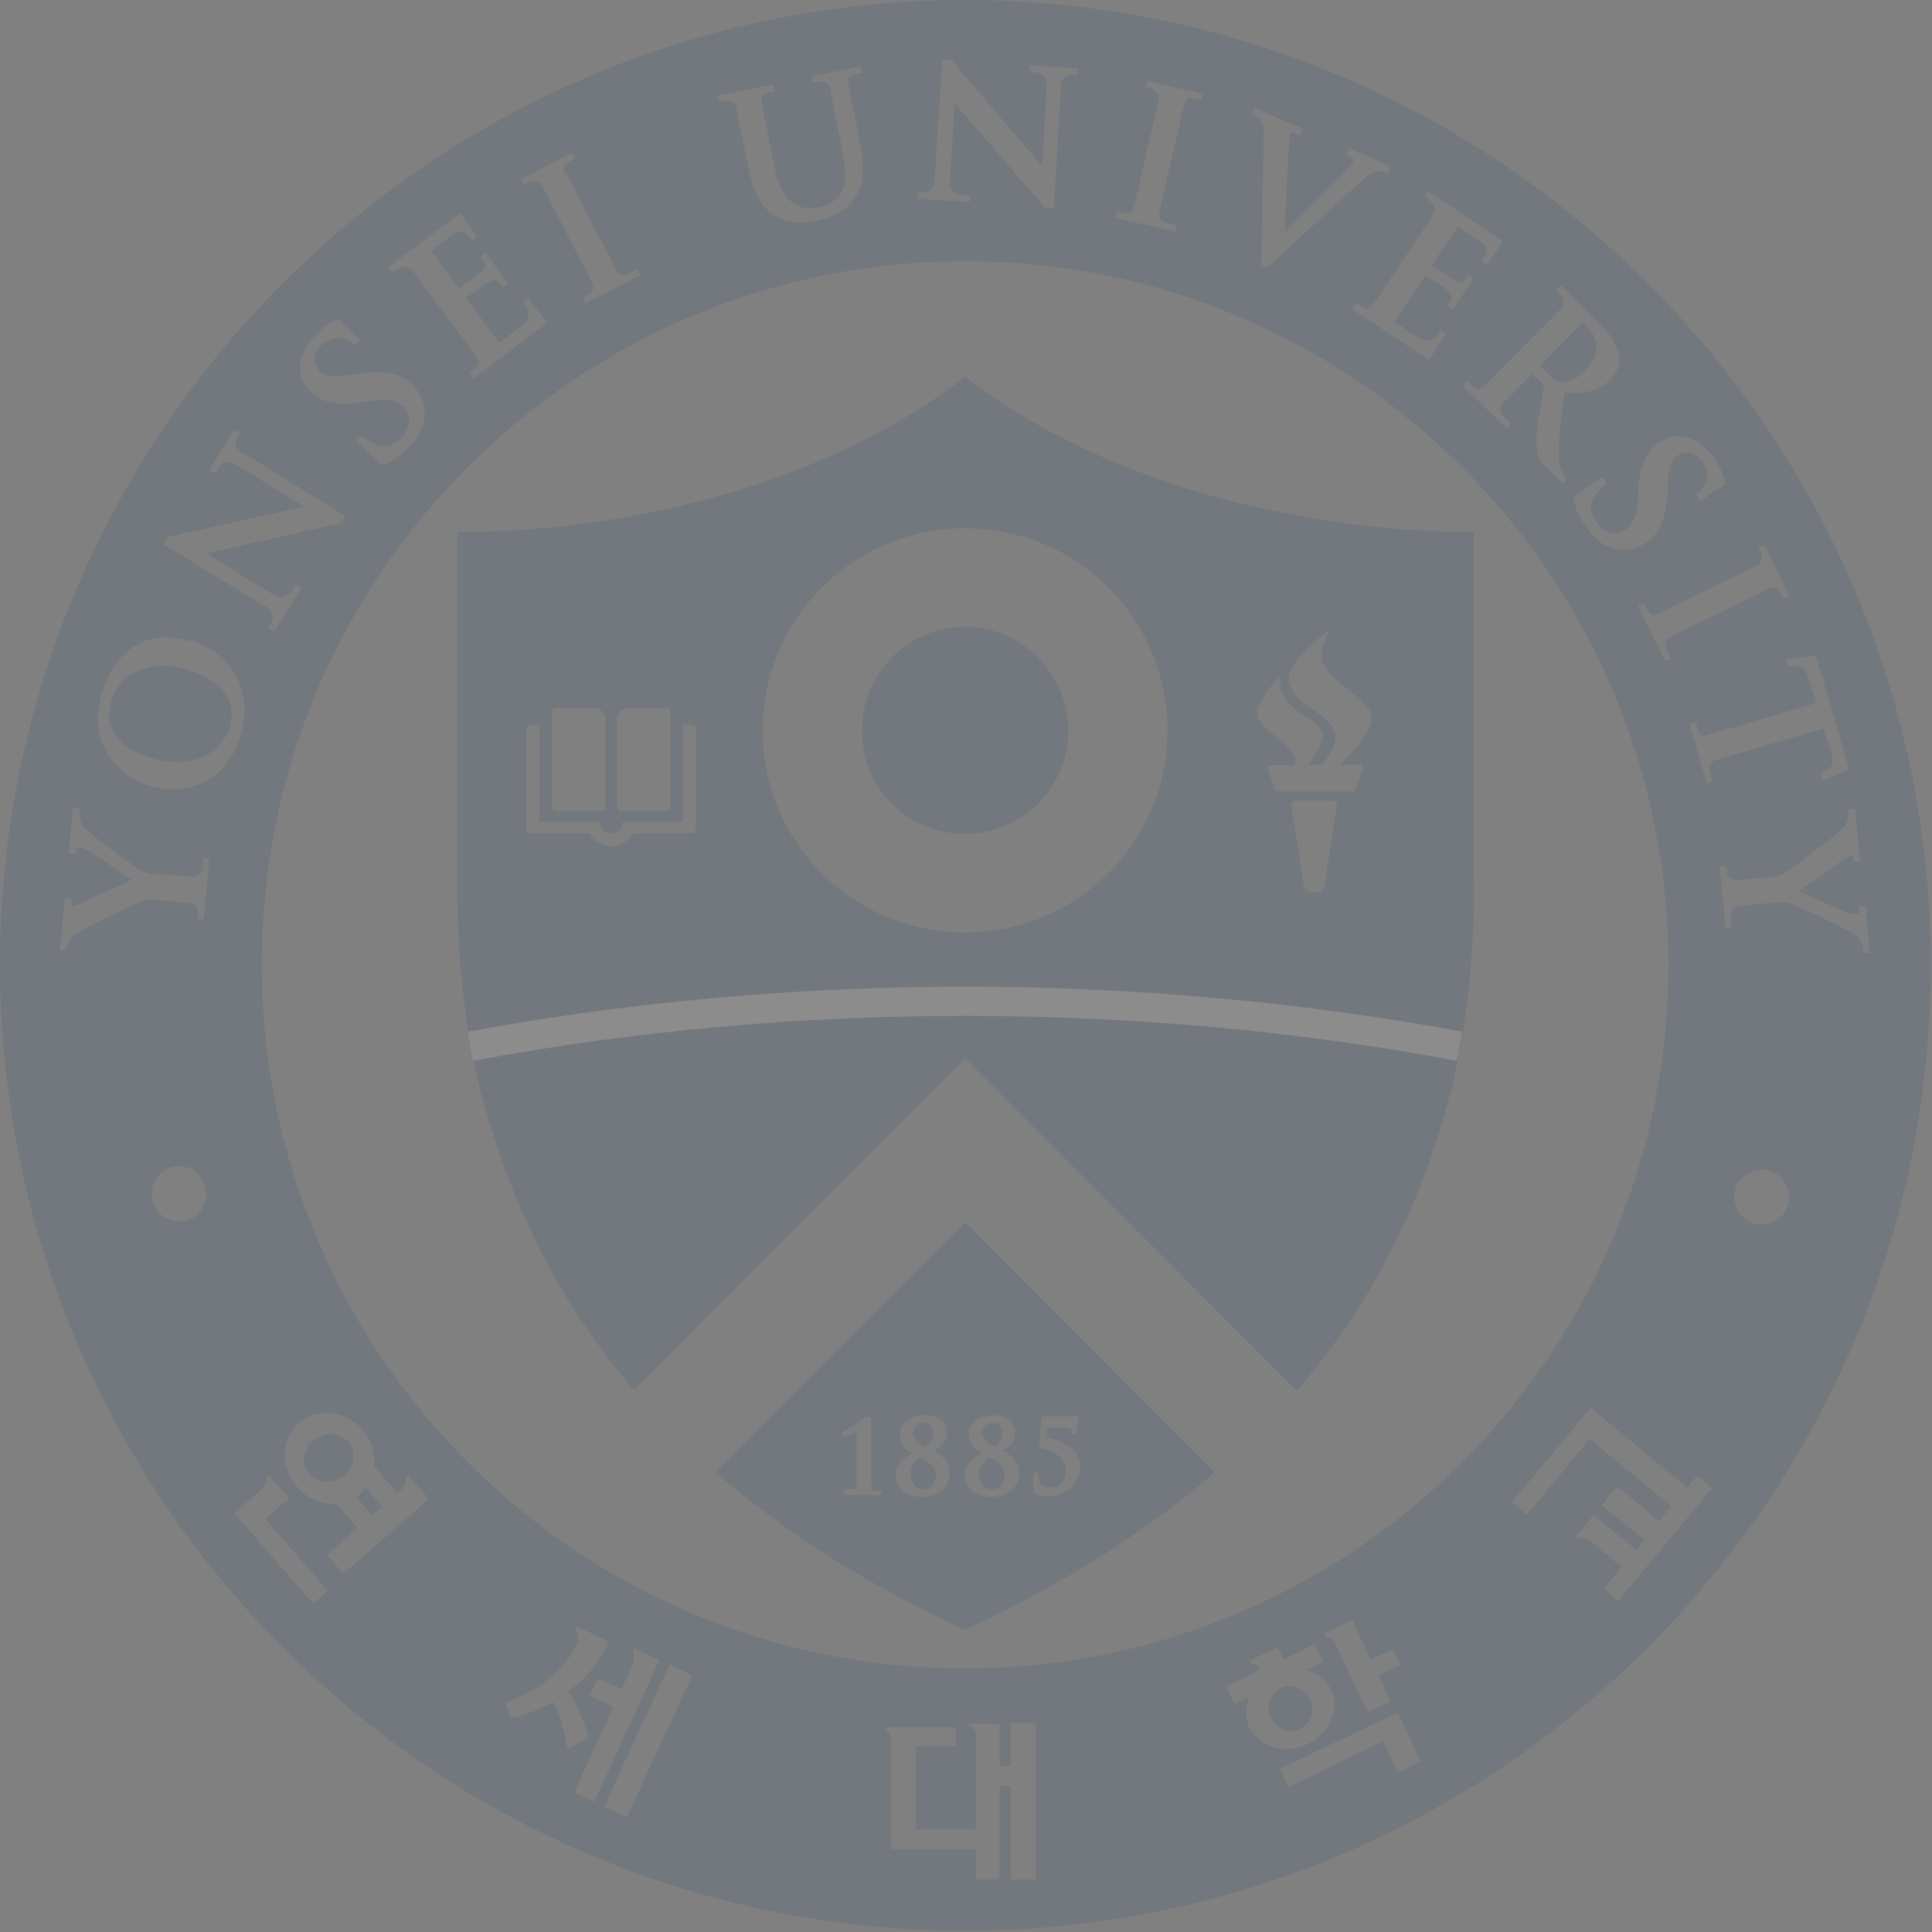 <svg width="483" height="483" viewBox="0 0 483 483" fill="none" xmlns="http://www.w3.org/2000/svg">
<rect x="0" y="0" width="483" height="483" fill="#808080" stroke="none"/>
<g opacity="0.1">
<path fill-rule="evenodd" clip-rule="evenodd" d="M241.274 0C108.318 0 0 108.172 0 241.274C0 374.23 108.027 482.694 241.274 482.694C374.522 482.694 482.694 374.376 482.694 241.274C482.694 108.172 374.23 0 241.274 0ZM65.457 241.128C65.457 338.367 144.181 417.09 241.274 417.09C338.367 417.09 417.09 338.075 417.09 241.128C417.09 144.181 338.367 65.311 241.274 65.311C144.181 65.311 65.457 143.889 65.457 241.128ZM37.906 298.422C37.906 302.212 40.821 305.274 44.757 305.274C48.694 305.274 51.464 302.358 51.464 298.422C51.464 294.486 48.548 291.57 44.757 291.57C40.967 291.57 37.906 294.631 37.906 298.422ZM447.268 299.297C447.268 303.081 444.2 306.148 440.416 306.148C436.632 306.148 433.564 303.081 433.564 299.297C433.564 295.512 436.632 292.445 440.416 292.445C444.2 292.445 447.268 295.512 447.268 299.297ZM47.673 160.363C42.862 158.76 38.488 159.051 34.698 160.947C30.47 163.133 27.409 167.361 25.659 172.755C23.91 178.295 24.201 183.252 26.388 187.479C28.575 191.707 32.511 194.914 37.176 196.372C45.486 198.996 56.274 196.372 60.064 184.126C61.814 178.878 61.377 173.776 59.19 169.256C56.857 165.028 52.921 161.675 47.964 160.218L47.673 160.363ZM57.586 181.502C55.108 189.229 46.944 192.436 37.759 189.52C26.242 185.876 26.68 178.878 27.846 174.942C28.866 171.88 30.907 169.402 33.677 168.09C37.322 166.195 42.133 165.903 47.09 167.507C52.192 169.11 55.399 171.589 57.003 174.504C58.461 177.42 57.878 180.19 57.586 181.502ZM89.076 110.214L95.345 116.191C97.386 116.191 100.447 113.713 102.197 111.818C104.238 109.631 105.55 107.444 105.987 105.111C106.862 100.592 104.529 97.676 103.071 96.219C99.864 93.157 96.22 92.428 89.222 93.449C89.222 93.594 87.764 93.74 87.764 93.74C82.807 94.469 81.35 94.032 80.037 92.865C78.142 91.116 78.288 88.492 80.329 86.305C82.079 84.556 83.828 84.556 84.994 84.556C87.327 84.556 88.639 86.305 88.639 86.305L89.951 84.993L84.557 79.745C84.557 79.745 82.516 80.037 78.725 83.973C74.206 88.638 73.769 94.323 77.705 97.968C80.475 100.592 84.265 101.467 90.388 100.592L93.012 100.155C97.532 99.572 99.427 100.446 101.03 101.904C102.634 103.508 102.926 106.569 100.447 109.339C99.135 110.797 96.511 112.546 93.158 110.797C92.429 110.36 90.242 108.902 90.242 108.902L89.076 110.214ZM393.472 124.209L400.616 119.253L401.636 120.856C401.636 120.856 399.741 122.606 399.158 123.335C396.68 126.25 397.992 129.166 399.158 130.624C401.199 133.685 404.26 133.977 406.156 132.519C408.051 131.353 409.217 129.603 409.509 125.084V122.46C410.092 116.337 411.695 112.838 414.903 110.505C419.276 107.59 424.816 109.193 428.461 114.442C431.376 118.961 431.376 121.002 431.376 121.002L425.108 125.23L423.941 123.48C423.941 123.48 425.837 122.606 426.565 120.419C426.857 119.253 427.149 117.649 425.691 115.462C423.941 112.984 421.463 112.401 419.422 113.859C417.964 114.879 417.089 116.191 416.944 121.148V122.751C416.361 129.895 415.048 133.248 411.404 135.726C409.8 136.893 406.301 138.496 402.074 136.601C399.887 135.726 397.992 133.977 396.388 131.499C394.784 129.312 393.181 125.813 393.472 123.918V124.209ZM125.669 71.873C124.211 69.832 123.773 69.394 121.878 70.706V70.56L116.484 74.497L124.794 85.722L130.625 81.349C132.375 79.891 132.812 78.141 130.771 75.371L132.083 74.497L136.748 80.765L118.379 94.615L117.359 93.157C117.419 93.113 117.477 93.07 117.535 93.028C117.606 92.977 117.675 92.927 117.743 92.878L117.745 92.876L117.746 92.876C119.658 91.49 120.433 90.929 118.379 88.055C118.379 88.055 105.259 70.56 103.364 67.936C101.532 65.541 99.293 67.23 98.091 68.136L97.969 68.228L96.949 66.916L115.026 53.358L119.254 59.043L117.942 60.064C116.63 58.169 115.464 57.002 112.985 58.752L107.737 62.688L114.735 72.164L120.129 68.082C122.024 66.77 121.587 66.041 120.129 64.146L121.441 63.271L126.981 70.852L125.669 71.873ZM361.692 72.601C363.587 73.913 363.149 74.642 361.692 76.538L363.149 77.412L368.398 69.54L367.086 68.665C365.774 70.706 365.19 71.289 363.441 69.977L357.901 66.333L364.461 56.565C364.461 56.565 368.835 59.481 369.856 60.21C372.48 61.959 371.605 63.417 370.293 65.312L371.751 66.333L375.687 60.355L357.026 47.818L356.006 49.13L356.06 49.166L356.106 49.197L356.219 49.27L356.266 49.301C357.628 50.191 359.824 51.626 358.047 54.087L344.052 75.08C342.108 77.995 341.222 77.341 339.253 75.887C339.155 75.814 339.053 75.739 338.949 75.663L338.074 77.266L357.172 89.95L361.546 83.535L360.234 82.66C358.339 85.43 356.443 85.722 354.548 84.41C353.236 83.535 348.571 80.474 348.571 80.474L356.298 68.811L361.837 72.456L361.692 72.601ZM143.743 39.654C141.265 40.82 140.244 41.403 141.265 43.444L141.556 43.298C141.556 43.298 152.782 65.02 153.948 67.353C155.002 69.593 156.891 68.617 158.751 67.655C158.949 67.553 159.146 67.451 159.342 67.353L160.071 68.81L146.367 75.808L145.638 74.496C147.971 73.184 148.991 72.455 147.971 70.56C147.971 70.56 136.162 47.672 135.579 46.36C134.267 43.881 131.06 46.214 131.06 46.214L130.331 44.756L143.014 38.196L143.743 39.654ZM214.888 34.989L212.118 21.139C211.68 18.952 212.701 18.661 215.471 18.223L215.179 16.62L202.933 19.098L203.225 20.702C203.225 20.702 207.015 19.39 207.598 22.305C207.598 22.888 210.514 37.03 210.514 37.03C211.389 41.84 211.972 45.631 210.223 48.401C208.473 50.879 205.849 51.754 204.683 51.9C203.079 52.191 201.184 52.337 198.997 51.171C196.956 50.15 194.915 48.255 193.457 41.112L190.396 25.804C189.958 23.617 190.979 23.326 193.749 22.743L193.457 21.139L179.462 23.909L179.754 25.513C179.754 25.513 183.544 24.201 184.127 26.97C184.127 27.699 187.334 42.715 187.334 42.715C188.501 48.547 190.542 52.045 193.749 53.941C197.482 56.207 201.702 55.547 203.957 55.195C204.168 55.162 204.362 55.132 204.537 55.107C207.161 54.524 210.514 53.503 213.284 50.004C216.491 45.922 215.908 40.528 214.888 35.426V34.989ZM300.319 25.075C297.695 24.346 296.528 24.055 296.091 26.387L295.945 26.533C295.945 26.533 290.405 50.296 289.822 52.92C289.31 55.227 291.388 55.731 293.383 56.215C293.658 56.282 293.931 56.349 294.196 56.419L293.904 57.877L278.888 54.524L279.18 52.92C281.804 53.503 282.97 53.649 283.554 51.462C283.554 51.462 289.385 26.387 289.676 25.075C290.26 22.16 286.323 21.868 286.323 21.868L286.761 20.264L300.756 23.472L300.319 25.075ZM442.021 147.243C444.062 146.369 444.645 147.243 445.812 149.576L447.269 148.993L441.001 136.164L439.543 136.893C439.543 136.893 441.875 140.1 439.105 141.412C437.793 141.995 414.759 153.366 414.759 153.366C412.795 154.348 412.316 153.44 411.114 151.163L410.969 150.888L409.511 151.471L416.363 165.321L417.821 164.737C417.736 164.569 417.649 164.398 417.561 164.226C416.585 162.318 415.536 160.267 417.675 159.198C420.153 158.031 442.021 147.243 442.021 147.243ZM446.539 164.883L453.682 163.862L453.974 164.008L462.284 192.29L455.723 195.206L455.14 193.457C457.327 192.436 458.785 191.561 457.91 188.646C457.764 188.062 457.473 187.042 455.869 182.085C453.355 182.851 440.921 186.485 433.813 188.563C431.443 189.256 429.665 189.775 429.045 189.958C426.766 190.591 427.345 192.542 427.919 194.477C428.006 194.77 428.093 195.063 428.17 195.352L426.712 195.789L422.339 181.065L423.942 180.627C424.671 183.397 424.963 184.418 427.149 183.689C427.149 183.689 450.038 176.983 453.974 175.817C453.026 172.237 452.535 170.71 452.28 169.918C452.182 169.614 452.119 169.418 452.079 169.256C451.204 166.195 449.455 166.341 447.122 166.778L446.539 164.883ZM404.554 88.346C403.971 85.285 401.93 82.952 399.889 80.911L390.267 71.435L389.101 72.601C389.101 72.601 392.308 74.934 390.267 77.121C389.247 78.141 371.169 96.364 371.169 96.364C369.566 97.968 368.691 97.239 366.796 95.198L365.63 96.364L376.709 107.152L377.73 105.986C377.547 105.803 377.357 105.621 377.166 105.438C375.681 104.011 374.155 102.546 375.835 100.738L383.124 93.448L386.04 96.364L384.728 104.091C383.999 108.61 383.853 111.38 384.436 113.421C384.873 114.879 385.602 115.899 387.352 117.649L390.705 120.856L391.725 119.836L390.996 118.815C390.996 118.815 389.538 116.774 389.684 113.275C389.684 109.922 390.122 105.694 390.85 100.446C390.85 100.446 390.996 98.697 391.142 98.114C396.39 98.551 399.889 97.676 402.513 94.906C404.992 92.574 404.992 89.512 404.7 88.055L404.554 88.346ZM396.39 92.574C393.475 95.49 391.142 95.635 389.976 95.49C389.101 95.344 388.518 95.052 387.352 93.74L385.019 91.407L395.661 80.62L397.265 82.223C399.014 83.972 400.764 88.055 396.39 92.428V92.574ZM35.426 217.658C36.884 218.387 38.196 218.532 39.654 218.678L39.8 218.532C39.8 218.532 44.027 218.824 47.38 219.116C50.593 219.395 50.728 217.132 50.861 214.891L50.861 214.889C50.867 214.791 50.873 214.694 50.879 214.596H52.337L50.879 229.758H49.421L49.429 229.632C49.572 227.373 49.66 225.962 46.797 225.676C43.882 225.384 39.217 224.947 39.217 224.947C36.884 224.801 35.863 225.093 34.551 225.53C34.432 225.59 33.9 225.849 33.108 226.237C30.018 227.747 22.966 231.192 20.993 232.236C19.39 233.111 18.078 234.131 17.494 234.86C16.766 236.027 16.62 237.63 16.62 237.63H15.016L16.183 224.801H17.786V226.113C17.786 226.405 17.932 226.551 18.078 226.551C18.319 226.551 18.648 226.418 18.944 226.299C19.185 226.202 19.404 226.113 19.535 226.113C20.556 225.676 32.948 219.99 32.948 219.99C32.948 219.99 22.597 212.847 21.868 212.555C21.139 212.118 20.41 211.826 19.827 211.826C19.39 211.826 18.952 211.972 18.952 212.409V213.43H17.203L18.224 202.059H19.827V203.371C19.827 203.954 19.827 204.537 20.119 205.266C20.41 206.141 20.848 206.724 22.014 207.744C23.617 209.494 33.531 216.783 35.426 217.658ZM443.332 225.675C443.699 225.675 444.056 225.657 444.411 225.638C445.468 225.584 446.505 225.53 447.705 225.967C449.601 226.55 460.826 231.798 462.721 233.11C464.033 233.839 464.616 234.276 465.054 235.151C465.402 235.615 465.565 236.172 465.691 236.601L465.692 236.604L465.694 236.612L465.697 236.621L465.708 236.659C465.722 236.706 465.736 236.752 465.749 236.795L465.764 236.841C465.77 236.862 465.776 236.881 465.783 236.901V238.213H467.386L466.366 226.55H464.762V227.862C464.762 228.153 464.471 228.591 464.033 228.591C463.45 228.591 462.721 228.591 461.847 228.153C461.118 227.862 449.601 222.905 449.601 222.905C449.601 222.905 460.534 215.033 461.555 214.45C461.618 214.418 461.701 214.373 461.795 214.322C462.14 214.136 462.638 213.866 462.867 213.866C463.013 213.866 463.304 213.866 463.304 214.158L463.45 215.324H465.054L463.742 202.204H462.138C462.138 202.204 462.284 204.245 461.847 205.411C461.409 206.286 460.389 207.452 459.077 208.618C458.27 209.223 456.644 210.473 454.838 211.861L454.836 211.863L454.835 211.864C451.418 214.491 447.358 217.612 446.976 217.803C445.81 218.532 444.79 219.115 442.457 219.261C442.457 219.261 437.792 219.698 434.876 219.989C431.961 220.281 431.669 218.677 431.523 216.491H429.92L431.377 231.798H432.835C432.82 231.656 432.805 231.514 432.79 231.374C432.509 228.794 432.279 226.681 435.459 226.404C438.813 226.112 443.04 225.675 443.04 225.675H443.332ZM85.285 130.769L86.597 128.728L86.305 129.02C86.305 129.02 63.854 115.17 60.793 113.275C57.886 111.475 58.791 110.07 59.763 108.56L59.764 108.558L59.764 108.558L59.842 108.437C59.868 108.397 59.893 108.358 59.918 108.318L58.606 107.443L52.337 117.503L53.795 118.377C54.67 116.774 56.128 114.295 59.044 116.191C62.105 118.086 76.1 126.687 76.1 126.687C75.08 126.833 47.672 132.956 41.987 134.268L40.82 136.017C40.82 136.017 62.834 149.575 66.187 151.471C69.163 153.499 68.248 155.026 67.285 156.633C67.242 156.706 67.199 156.778 67.156 156.851L67.118 156.914L67.108 156.931L67.062 157.01L68.519 157.885L75.371 146.951L73.914 146.076C73.822 146.225 73.731 146.377 73.639 146.532L73.638 146.533C72.55 148.354 71.307 150.436 68.082 148.555L51.608 138.35L85.285 130.769ZM263.433 51.9H261.246L238.65 25.804L237.483 44.902C237.201 48.849 239.918 48.843 242.206 48.839H242.208L242.355 48.838L242.44 48.838V50.442L229.319 49.713V47.964L229.45 47.972L229.566 47.98L229.568 47.981C231.658 48.126 233.553 48.257 233.693 44.611C233.985 40.674 235.588 14.87 235.588 14.87H237.775C240.397 18.097 249.992 29.274 255.854 36.102C258.467 39.145 260.338 41.324 260.517 41.549C260.517 41.549 261.538 25.221 261.684 21.576C261.958 18.284 259.391 18.09 257.63 17.957C257.52 17.949 257.413 17.941 257.31 17.932V16.328L269.264 17.057V18.807C269.179 18.8 269.094 18.794 269.009 18.788C267.079 18.643 265.462 18.522 265.183 22.014C265.037 25.513 263.433 51.9 263.433 51.9ZM347.551 41.549L347.113 43.299L347.259 43.59L346.093 43.007C343.906 42.132 341.719 44.028 341.719 44.028L335.159 50.005L316.644 67.062L315.332 66.333L315.915 33.823C316.061 32.219 315.77 30.907 315.332 30.032C314.749 29.157 313 28.429 313 28.429L313.583 26.971L325.683 32.219L324.954 33.823L323.788 33.239C323.205 32.948 322.622 33.239 322.622 33.385C322.33 33.677 322.33 34.552 322.33 34.552L322.038 39.362C321.747 44.757 321.164 57.294 321.164 58.169C321.893 57.294 327.432 51.9 327.432 51.9L337.054 42.132C337.181 41.974 337.309 41.822 337.431 41.675C337.871 41.149 338.252 40.693 338.366 40.237C338.512 39.8 337.783 39.217 337.783 39.217L336.617 38.633L337.2 37.03L347.551 41.549ZM252.644 430.94V441.582H249.874V430.94H242.585V431.523C243.314 431.523 244.043 432.981 244.043 434.293V457.327H229.027V436.626H238.941V431.815H221.301V432.544C222.029 432.544 222.758 433.71 222.758 435.168V462.284H244.043V469.865H249.874V446.393H252.644V469.865H258.913V430.794H252.644V430.94ZM397.7 351.925C397.992 352.217 416.798 367.816 421.755 371.898H421.901C423.067 370.294 424.233 368.982 424.233 368.982C424.379 369.055 425.254 369.784 426.128 370.513C427.003 371.242 427.878 371.97 428.024 372.043C427.878 372.189 422.083 379.15 416.288 386.112C410.493 393.073 404.698 400.034 404.552 400.18C404.492 400.119 403.906 399.634 403.22 399.065C402.25 398.26 401.078 397.289 400.908 397.118C401.199 396.827 405.427 391.724 405.427 391.724L397.555 385.164C396.534 384.435 394.639 384.727 394.639 384.727C394.347 384.435 394.056 384.143 393.91 384.143C394.202 383.852 398.138 379.187 398.429 378.749C398.721 379.041 409.072 387.497 409.072 387.497L411.113 385.018C411.113 385.018 400.762 376.563 400.47 376.271C400.549 376.115 401.551 374.908 402.508 373.755C403.334 372.762 404.126 371.809 404.261 371.606C404.552 371.752 414.757 380.353 414.757 380.353C414.757 380.353 416.069 378.749 417.819 376.563C413.154 372.772 397.409 359.652 397.409 359.652C397.409 359.652 382.101 378.312 381.81 378.604C381.518 378.458 378.311 375.834 378.019 375.542C378.311 375.251 397.7 351.925 397.7 351.925ZM167.359 416.216C167.359 416.216 151.177 451.35 151.031 451.787C151.469 451.787 156.425 454.266 156.717 454.411C156.717 454.126 163.633 439.198 168.463 428.773L168.463 428.772C171.021 423.25 172.994 418.991 173.045 418.84C173.045 418.84 167.797 416.362 167.505 416.216H167.359ZM158.174 412.863C158.32 412.718 158.612 412.134 158.612 412.134C158.903 412.28 164.881 415.05 164.881 415.05C164.653 415.278 154.92 436.559 150.591 446.025L150.591 446.026L150.584 446.039L150.577 446.056C149.368 448.699 148.584 450.412 148.553 450.476C148.261 450.33 143.888 448.143 143.596 448.143C143.742 447.706 153.364 426.713 153.364 426.713C153.364 426.713 147.678 424.089 147.386 423.943C147.605 423.724 148.562 421.538 149.088 420.335C149.263 419.934 149.391 419.642 149.427 419.569C149.865 419.861 155.405 422.339 155.405 422.339L158.32 415.779C158.903 414.613 158.174 412.863 158.174 412.863ZM142.285 423.068V422.776C146.658 419.423 149.866 415.487 152.198 410.385C152.198 410.385 144.326 406.74 144.034 406.594C144.034 406.667 143.961 406.813 143.888 406.959C143.816 407.105 143.743 407.25 143.743 407.323C143.743 407.323 145.346 408.635 144.034 411.551C144.034 411.551 139.515 421.319 126.248 425.692C126.299 425.843 126.487 426.303 126.712 426.855L126.712 426.856C127.142 427.908 127.706 429.291 127.706 429.483C127.706 429.483 132.08 428.899 138.203 425.546H138.349C139.369 427.442 140.681 430.212 141.847 437.355C142.187 437.185 143.814 436.273 145.17 435.512L145.174 435.51L145.185 435.504L145.192 435.5L145.195 435.498C146.156 434.959 146.975 434.5 147.096 434.439C146.367 431.378 144.763 427.587 142.431 423.214L142.285 423.068ZM345.801 435.315L322.184 446.686C321.957 446.459 320.846 444.023 320.297 442.817L320.296 442.815C320.14 442.473 320.029 442.231 319.997 442.167C320.434 442.021 348.863 428.463 349.3 428.171C349.591 428.608 355.131 439.98 355.131 440.271C354.694 440.563 349.883 443.041 349.446 443.041C349.3 442.604 345.801 435.315 345.801 435.315ZM338.221 404.991L338.098 405.051C338.092 405.037 338.087 405.024 338.083 405.014C338.08 405.005 338.077 404.997 338.075 404.991H338.221ZM338.098 405.051C337.197 405.491 331.625 408.21 331.223 408.344C331.223 408.49 331.296 408.636 331.369 408.781C331.442 408.927 331.514 409.073 331.514 409.219C331.514 409.219 333.41 409.656 333.847 410.968C333.847 410.968 341.865 427.733 342.011 428.025C342.302 428.025 347.259 425.547 347.697 425.255C347.551 424.964 344.635 418.841 344.635 418.841C344.635 418.841 349.738 416.216 350.175 416.216C350.175 415.967 348.891 413.469 348.431 412.576L348.431 412.575C348.354 412.426 348.301 412.322 348.28 412.28C347.842 412.426 342.74 414.904 342.74 414.904C342.74 414.904 338.477 405.966 338.098 405.051ZM326.85 436.043C321.31 438.667 314.896 436.772 312.563 431.961L312.417 432.107C311.251 429.628 311.251 426.713 312.417 424.234C310.231 425.255 308.627 425.984 308.627 425.984C308.481 425.692 306.732 422.047 306.586 421.61C307.023 421.464 315.042 417.382 315.042 417.382C314.458 416.216 312.855 415.924 312.855 415.924C312.709 415.779 312.417 415.341 312.417 415.196C312.855 415.05 319.415 411.842 319.415 411.842C319.561 412.28 320.873 414.904 320.873 414.904C320.873 414.904 328.308 411.259 328.745 410.968C328.891 411.405 330.641 415.196 330.786 415.487C330.786 415.487 329.037 416.362 326.559 417.528C329.183 418.111 331.515 419.861 332.681 422.339C335.014 427.296 332.39 433.419 326.85 436.043ZM317.666 429.482C319.123 432.252 322.331 433.564 325.101 432.252C327.725 430.94 328.891 427.587 327.579 424.672C326.121 422.047 322.914 420.735 320.144 422.047C317.374 423.214 316.354 426.713 317.666 429.482ZM72.31 374.667C72.31 374.667 67.499 369.127 67.207 368.836L66.624 369.419C66.624 369.419 66.624 371.314 65.604 372.189C65.604 372.189 58.898 378.02 58.606 378.312C58.752 378.457 63.599 384.033 68.446 389.609L68.447 389.611C73.294 395.187 78.141 400.763 78.287 400.908C78.386 400.809 78.824 400.439 79.363 399.983L79.366 399.981C80.41 399.098 81.836 397.893 81.932 397.701C81.64 397.41 66.333 379.77 66.333 379.77C66.333 379.77 71.873 374.813 72.164 374.667H72.31ZM84.129 375.99C85.881 378.034 89.368 381.957 89.368 381.957C89.368 381.957 82.079 388.517 81.642 388.663C81.734 388.755 82.162 389.242 82.713 389.868C83.904 391.222 85.67 393.228 85.869 393.328C86.161 393.182 106.862 375.105 107.154 374.667C107.008 374.522 105.842 373.173 104.676 371.825C103.509 370.476 102.343 369.128 102.197 368.982C102.051 368.982 101.614 369.419 101.468 369.565C101.468 369.565 101.468 371.46 100.448 372.335L99.427 373.355C99.427 373.355 94.616 367.961 93.596 366.649C93.888 363.442 92.867 360.089 90.68 357.465C86.307 352.654 79.309 351.779 74.79 355.715C70.27 359.652 69.979 366.795 74.352 371.752C76.942 374.773 80.668 376.233 84.129 375.99ZM93.013 378.895L95.637 376.563H95.491C95.491 376.563 93.159 373.939 91.409 371.898C90.972 372.481 90.534 373.064 89.951 373.501C89.805 373.793 89.368 374.23 89.077 374.23C90.826 376.271 93.013 378.895 93.013 378.895ZM87.036 360.381C84.849 358.048 81.058 357.902 78.434 360.089L78.288 359.943C75.664 362.276 75.227 366.066 77.414 368.545C79.601 371.023 83.391 371.169 86.015 368.836C88.785 366.649 89.077 362.713 87.036 360.381Z" fill="#00387F"/>
<path d="M241.275 156.718C226.988 156.718 215.471 168.235 215.471 182.668C215.471 197.1 226.988 208.472 241.275 208.472C255.562 208.472 267.079 196.955 267.079 182.668C267.079 168.381 255.416 156.718 241.275 156.718Z" fill="#00387F"/>
<path fill-rule="evenodd" clip-rule="evenodd" d="M178.879 368.107C195.061 382.102 215.471 395.66 241.275 407.468C267.078 395.514 287.488 382.102 303.671 368.107L241.275 305.565L178.879 368.107ZM216.636 354.112C215.761 354.841 211.096 357.903 210.95 357.903C210.658 357.903 210.513 358.34 210.513 358.486C210.513 358.923 210.804 359.215 211.096 359.215H211.533L212.262 358.777L212.262 358.777C212.846 358.486 214.011 357.903 214.157 357.903V358.486V371.315C214.011 372.044 213.866 372.19 213.282 372.335H211.387C211.387 372.335 210.804 372.773 210.804 373.21C210.804 373.502 210.804 373.793 211.533 373.793H214.595H215.761H219.843C219.843 373.793 220.572 373.647 220.572 373.356C220.572 372.919 220.28 372.773 220.134 372.773H218.531C218.531 372.773 217.948 372.335 217.802 371.606V365.921V361.402V355.279V354.987C217.802 354.258 217.364 354.112 217.219 354.112L216.344 354.55L216.636 354.112ZM230.047 364.317C229.026 364.9 227.568 366.358 227.568 368.69H227.714C227.714 370.731 229.172 372.335 230.921 372.335C232.671 372.335 233.983 370.877 233.983 368.836C233.983 366.649 232.088 365.483 230.047 364.317ZM228.151 363.296C226.694 362.567 224.944 361.11 224.944 358.777V358.631C224.944 356.736 226.548 353.82 231.213 353.82C234.566 353.82 236.753 355.424 236.753 358.048C236.753 360.672 234.566 362.13 233.4 362.567C235.149 363.588 237.482 365.337 237.482 368.253C237.482 371.169 235.149 374.23 230.484 374.23C226.548 374.23 223.924 372.043 223.924 368.836C223.924 366.504 225.527 364.608 228.151 363.296ZM230.921 355.716C229.026 355.716 228.297 357.173 228.297 358.34C228.297 359.506 229.026 360.526 231.213 361.693C232.233 361.255 233.254 360.381 233.254 358.34C233.254 356.444 232.088 355.716 230.921 355.716ZM244.774 368.69C244.774 366.358 246.377 364.9 247.398 364.317C249.439 365.483 251.188 366.649 251.188 368.836C251.188 370.877 249.876 372.335 247.981 372.335C246.086 372.335 244.628 370.731 244.628 368.69H244.774ZM242.295 358.777C242.295 361.11 244.045 362.567 245.502 363.296C242.878 364.608 241.275 366.504 241.275 368.836C241.275 372.043 243.899 374.23 247.835 374.23C252.5 374.23 254.833 371.169 254.833 368.253C254.833 365.337 252.354 363.588 250.605 362.567C251.771 362.13 253.812 360.672 253.812 358.048C253.812 355.424 251.625 353.82 248.418 353.82C243.753 353.82 242.149 356.736 242.149 358.631L242.295 358.777ZM245.502 358.34C245.502 357.173 246.231 355.716 248.127 355.716C249.439 355.716 250.605 356.444 250.605 358.34C250.605 360.381 249.439 361.255 248.564 361.693C246.377 360.526 245.502 359.506 245.502 358.34ZM267.223 354.112H268.827L268.681 353.82H268.973C269.556 353.82 269.556 354.695 269.556 354.695L269.119 358.048C268.973 358.34 268.827 358.631 268.39 358.631C268.39 358.631 267.952 358.485 267.952 357.902C267.952 357.465 267.952 356.882 266.203 356.882H261.975C261.829 357.319 261.684 358.777 261.684 359.36C265.766 360.089 269.993 362.422 269.993 366.649C269.993 370.148 267.223 374.084 261.392 374.084C260.517 374.084 258.914 373.501 258.914 373.501C258.33 373.21 258.33 372.627 258.33 372.189V371.752V368.836C258.33 368.69 258.622 368.107 259.059 368.107C259.351 368.107 259.643 368.107 259.643 368.836C259.643 370.877 260.663 371.898 262.704 371.898C264.453 371.898 266.494 370.731 266.494 367.67C266.494 363.88 262.121 362.276 260.517 362.13C259.788 362.13 259.788 361.255 259.788 361.255L260.371 354.695C260.371 354.549 260.517 354.112 261.1 354.112H267.223Z" fill="#00387F"/>
<path fill-rule="evenodd" clip-rule="evenodd" d="M120.274 273.201C119.545 270.431 118.962 267.807 118.379 265.183H118.525C158.179 257.748 199.436 253.957 241.422 253.957C283.408 253.957 324.665 257.748 364.464 265.183C363.881 267.952 363.298 270.577 362.569 273.201C356.738 295.943 346.095 322.33 324.228 347.697L241.422 264.745L241.276 264.891L241.13 264.745L158.481 347.539C136.85 322.222 126.239 296.042 120.274 273.201Z" fill="#00387F"/>
<path d="M241.274 246.668C198.705 246.668 157.157 250.604 116.92 257.893C117.357 260.372 117.795 262.704 118.232 265.182C158.031 257.747 198.997 253.957 241.129 253.957C283.26 253.957 324.372 257.747 364.171 265.182C364.608 262.704 365.046 260.372 365.483 257.893C325.247 250.458 283.698 246.668 241.129 246.668H241.274Z" fill="white"/>
<path fill-rule="evenodd" clip-rule="evenodd" d="M368.399 219.114V132.955C368.399 132.955 294.777 135.288 241.274 94.176C187.771 135.434 114.295 132.955 114.295 132.955V219.114C114.295 219.114 113.858 237.629 117.065 257.893C157.302 250.458 198.851 246.667 241.42 246.667C283.989 246.667 325.538 250.604 365.775 257.893C368.982 237.629 368.544 219.114 368.544 219.114H368.399ZM190.798 186.041C190.724 184.926 190.687 183.801 190.687 182.668C190.687 181.501 190.726 180.342 190.805 179.194C192.517 153.809 212.858 133.628 238.312 132.166C239.292 132.109 240.28 132.081 241.274 132.081C247.78 132.081 253.994 133.301 259.701 135.527C260.516 135.844 261.321 136.183 262.115 136.541C279.676 144.465 291.863 162.112 291.863 182.668C291.863 183.831 291.823 184.985 291.746 186.128C289.966 212.361 268.097 233.11 241.275 233.11C214.418 233.11 192.527 212.441 190.798 186.041ZM154.971 202.787H166.779C166.779 202.787 167.508 202.496 167.508 202.058V177.712C167.508 177.712 167.217 176.983 166.779 176.983H157.157C155.554 176.983 154.242 178.295 154.242 179.899V202.058C154.242 202.058 154.533 202.787 154.971 202.787ZM150.595 202.787H138.787C138.35 202.787 138.058 202.058 138.058 202.058V177.712C138.058 177.421 138.787 176.983 138.787 176.983H148.409C150.012 176.983 151.324 178.295 151.324 179.899V202.058C151.324 202.496 150.595 202.787 150.595 202.787ZM173.193 181.211H170.715V205.411H155.699V205.702C155.699 207.16 154.241 208.327 152.783 208.327C151.325 208.327 150.013 207.16 149.867 205.702V205.411H134.852V181.211H132.373C132.373 181.211 131.644 181.502 131.644 181.94V207.598C131.644 207.598 131.936 208.327 132.373 208.327H147.389C148.41 210.076 150.451 211.534 152.783 211.534C155.116 211.534 157.157 210.076 158.177 208.327H173.193C173.193 208.327 173.922 207.889 173.922 207.598V181.94C173.922 181.94 173.63 181.211 173.193 181.211ZM323.645 200.162H333.412C333.995 200.162 334.287 201.037 334.287 201.037L331.08 221.447C330.934 222.322 330.205 223.05 329.33 223.05H327.727C326.852 223.05 325.977 222.322 325.977 221.447L322.77 201.037C322.77 200.6 323.645 200.162 323.645 200.162ZM335.015 191.123C337.493 188.937 343.47 182.522 342.887 178.877C342.534 176.97 339.784 174.686 336.961 172.341C333.958 169.846 330.871 167.282 330.495 165.028C330.204 163.133 330.933 160.509 331.953 158.322C332.099 157.884 331.662 157.884 331.37 158.322C331.224 158.322 322.186 165.028 322.186 169.839C322.186 171.734 323.498 173.629 325.684 175.524C326.431 176.147 327.284 176.742 328.163 177.356L328.164 177.357L328.164 177.357C329.345 178.182 330.575 179.041 331.662 180.044C332.536 180.918 333.265 181.647 333.703 182.959C334.577 185.438 332.099 189.374 330.495 191.123H326.997C328.454 189.52 329.912 187.041 330.495 184.855C331.15 182.368 328.749 180.733 326.089 178.921C322.823 176.697 319.166 174.207 320.29 169.547C320.29 169.547 319.999 169.11 319.707 169.401C319.707 169.401 314.313 174.795 314.313 178.44C314.313 180.176 316.329 181.865 318.606 183.773L318.606 183.774C320.345 185.23 322.235 186.815 323.498 188.645C323.935 189.52 323.935 190.54 323.498 191.269H317.812C317.812 191.269 316.5 191.123 317.083 192.435L318.541 197.101C318.541 197.101 318.833 197.83 319.707 197.83H337.93C338.805 197.83 339.097 197.101 339.097 197.101L340.7 192.29C341.138 191.123 339.826 191.123 339.826 191.123H335.306H335.015Z" fill="#00387F"/>
</g>
</svg>
